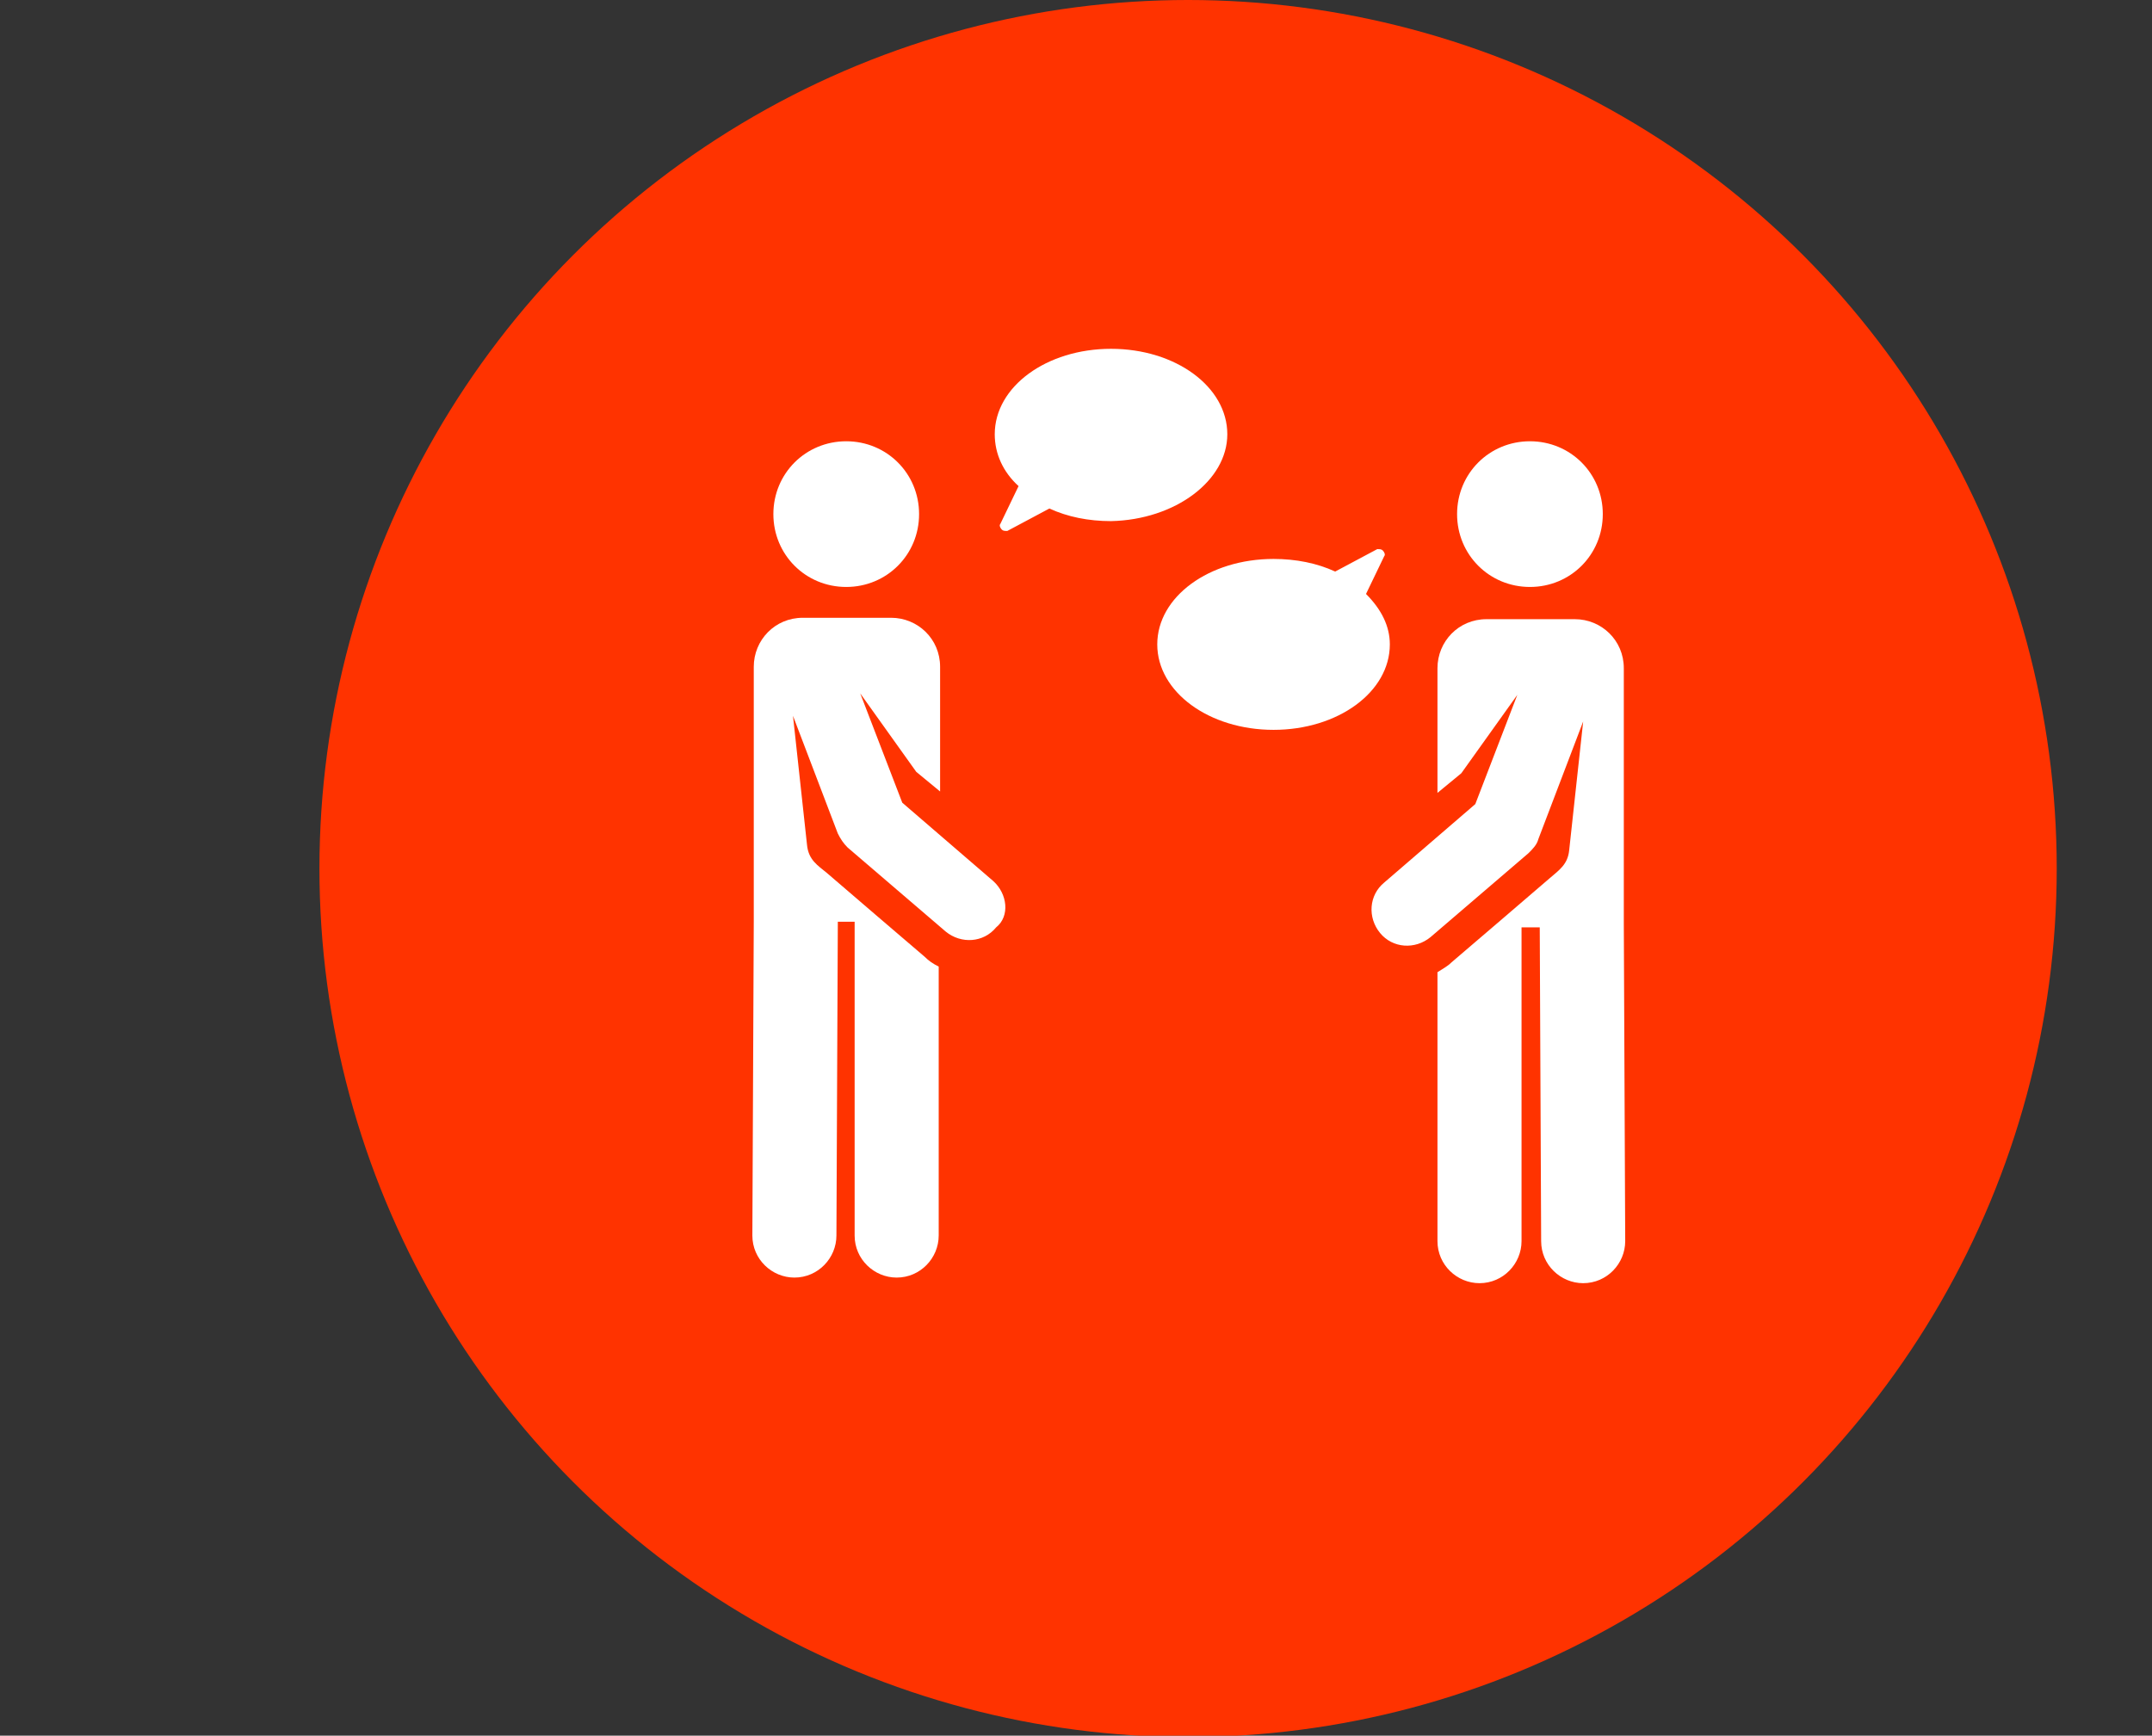 <?xml version="1.0" encoding="utf-8"?>
<!-- Generator: Adobe Illustrator 21.0.0, SVG Export Plug-In . SVG Version: 6.00 Build 0)  -->
<svg version="1.1" id="Camada_1" xmlns="http://www.w3.org/2000/svg" xmlns:xlink="http://www.w3.org/1999/xlink" x="0px" y="0px"
	 viewBox="0 0 153.6 123.9" style="enable-background:new 0 0 153.6 123.9;" xml:space="preserve">
<rect x="0" y="0" width="153.6" height="123.9" fill="#333333" stroke="none"/>
<style type="text/css">
	.st0{fill:#FF3300;}
	.st1{fill:#FFFFFF;}
</style>
<title>testimg</title>
<g id="Camada_2">
	<g id="Camada_1-2">
		<circle class="st0" cx="84.8" cy="62" r="62"/>
	</g>
</g>
<g>
	<path class="st1" d="M115.9,65.9L115.9,65.9l0-18.2c0-2-1.6-3.5-3.5-3.5h-6.3c-2,0-3.5,1.6-3.5,3.5v8.9l1.7-1.4l4-5.6l-3,7.8
		l-6.5,5.6c-1.1,0.9-1.2,2.5-0.3,3.6c0.9,1.1,2.5,1.2,3.6,0.3l7-6c0.3-0.3,0.6-0.6,0.7-1l3.2-8.4l-1,9.2c-0.1,1-0.7,1.4-1.4,2
		c-0.8,0.7-6.3,5.4-7,6c-0.3,0.3-0.7,0.5-1,0.7l0,19.2c0,1.7,1.4,3,3,3c1.7,0,3-1.4,3-3l0-22.4h1.3c0,0,0,0,0,0l0.1,22.4
		c0,1.7,1.4,3,3,3h0c1.7,0,3-1.4,3-3L115.9,65.9z M115.9,65.9"/>
	<path class="st1" d="M114.4,36.7c0,2.9-2.3,5.2-5.2,5.2c-2.9,0-5.2-2.3-5.2-5.2c0-2.9,2.3-5.2,5.2-5.2
		C112.1,31.5,114.4,33.8,114.4,36.7L114.4,36.7z M114.4,36.7"/>
	<g>
		<path class="st1" d="M65.6,36.7c0,2.9-2.3,5.2-5.2,5.2s-5.2-2.3-5.2-5.2c0-2.9,2.3-5.2,5.2-5.2S65.6,33.8,65.6,36.7L65.6,36.7z
			 M65.6,36.7"/>
		<path class="st1" d="M70.9,62.9l-6.5-5.6l-3-7.8l4,5.6l1.7,1.4v-8.9c0-2-1.6-3.5-3.5-3.5h-6.3c-2,0-3.5,1.6-3.5,3.5v18.2h0
			l-0.1,22.4c0,1.7,1.4,3,3,3h0c1.7,0,3-1.4,3-3l0.1-22.4c0,0,0,0,0,0H61l0,22.4c0,1.7,1.4,3,3,3c1.7,0,3-1.4,3-3l0-19.2
			c-0.4-0.2-0.7-0.4-1-0.7c-0.7-0.6-6.2-5.3-7-6c-0.6-0.5-1.3-0.9-1.4-2l-1-9.2l3.2,8.4c0.2,0.4,0.4,0.7,0.7,1l7,6
			c1.1,0.9,2.7,0.8,3.6-0.3C72.1,65.4,71.9,63.8,70.9,62.9L70.9,62.9z M70.9,62.9"/>
	</g>
	<path class="st1" d="M87.6,31c0-3.4-3.7-6.1-8.3-6.1c-4.6,0-8.3,2.7-8.3,6.1c0,1.4,0.6,2.7,1.7,3.7l-1.3,2.7
		c-0.1,0.1,0,0.3,0.1,0.4c0.1,0.1,0.2,0.1,0.4,0.1l3-1.6c1.3,0.6,2.8,0.9,4.4,0.9C83.9,37.1,87.6,34.3,87.6,31L87.6,31z M87.6,31"/>
	<path class="st1" d="M97.5,42.4l1.3-2.7c0.1-0.1,0-0.3-0.1-0.4c-0.1-0.1-0.2-0.1-0.4-0.1l-3,1.6c-1.3-0.6-2.8-0.9-4.4-0.9
		c-4.6,0-8.3,2.7-8.3,6.1c0,3.4,3.7,6.1,8.3,6.1c4.6,0,8.3-2.7,8.3-6.1C99.2,44.7,98.6,43.5,97.5,42.4L97.5,42.4z M97.5,42.4"/>
</g>
</svg>
